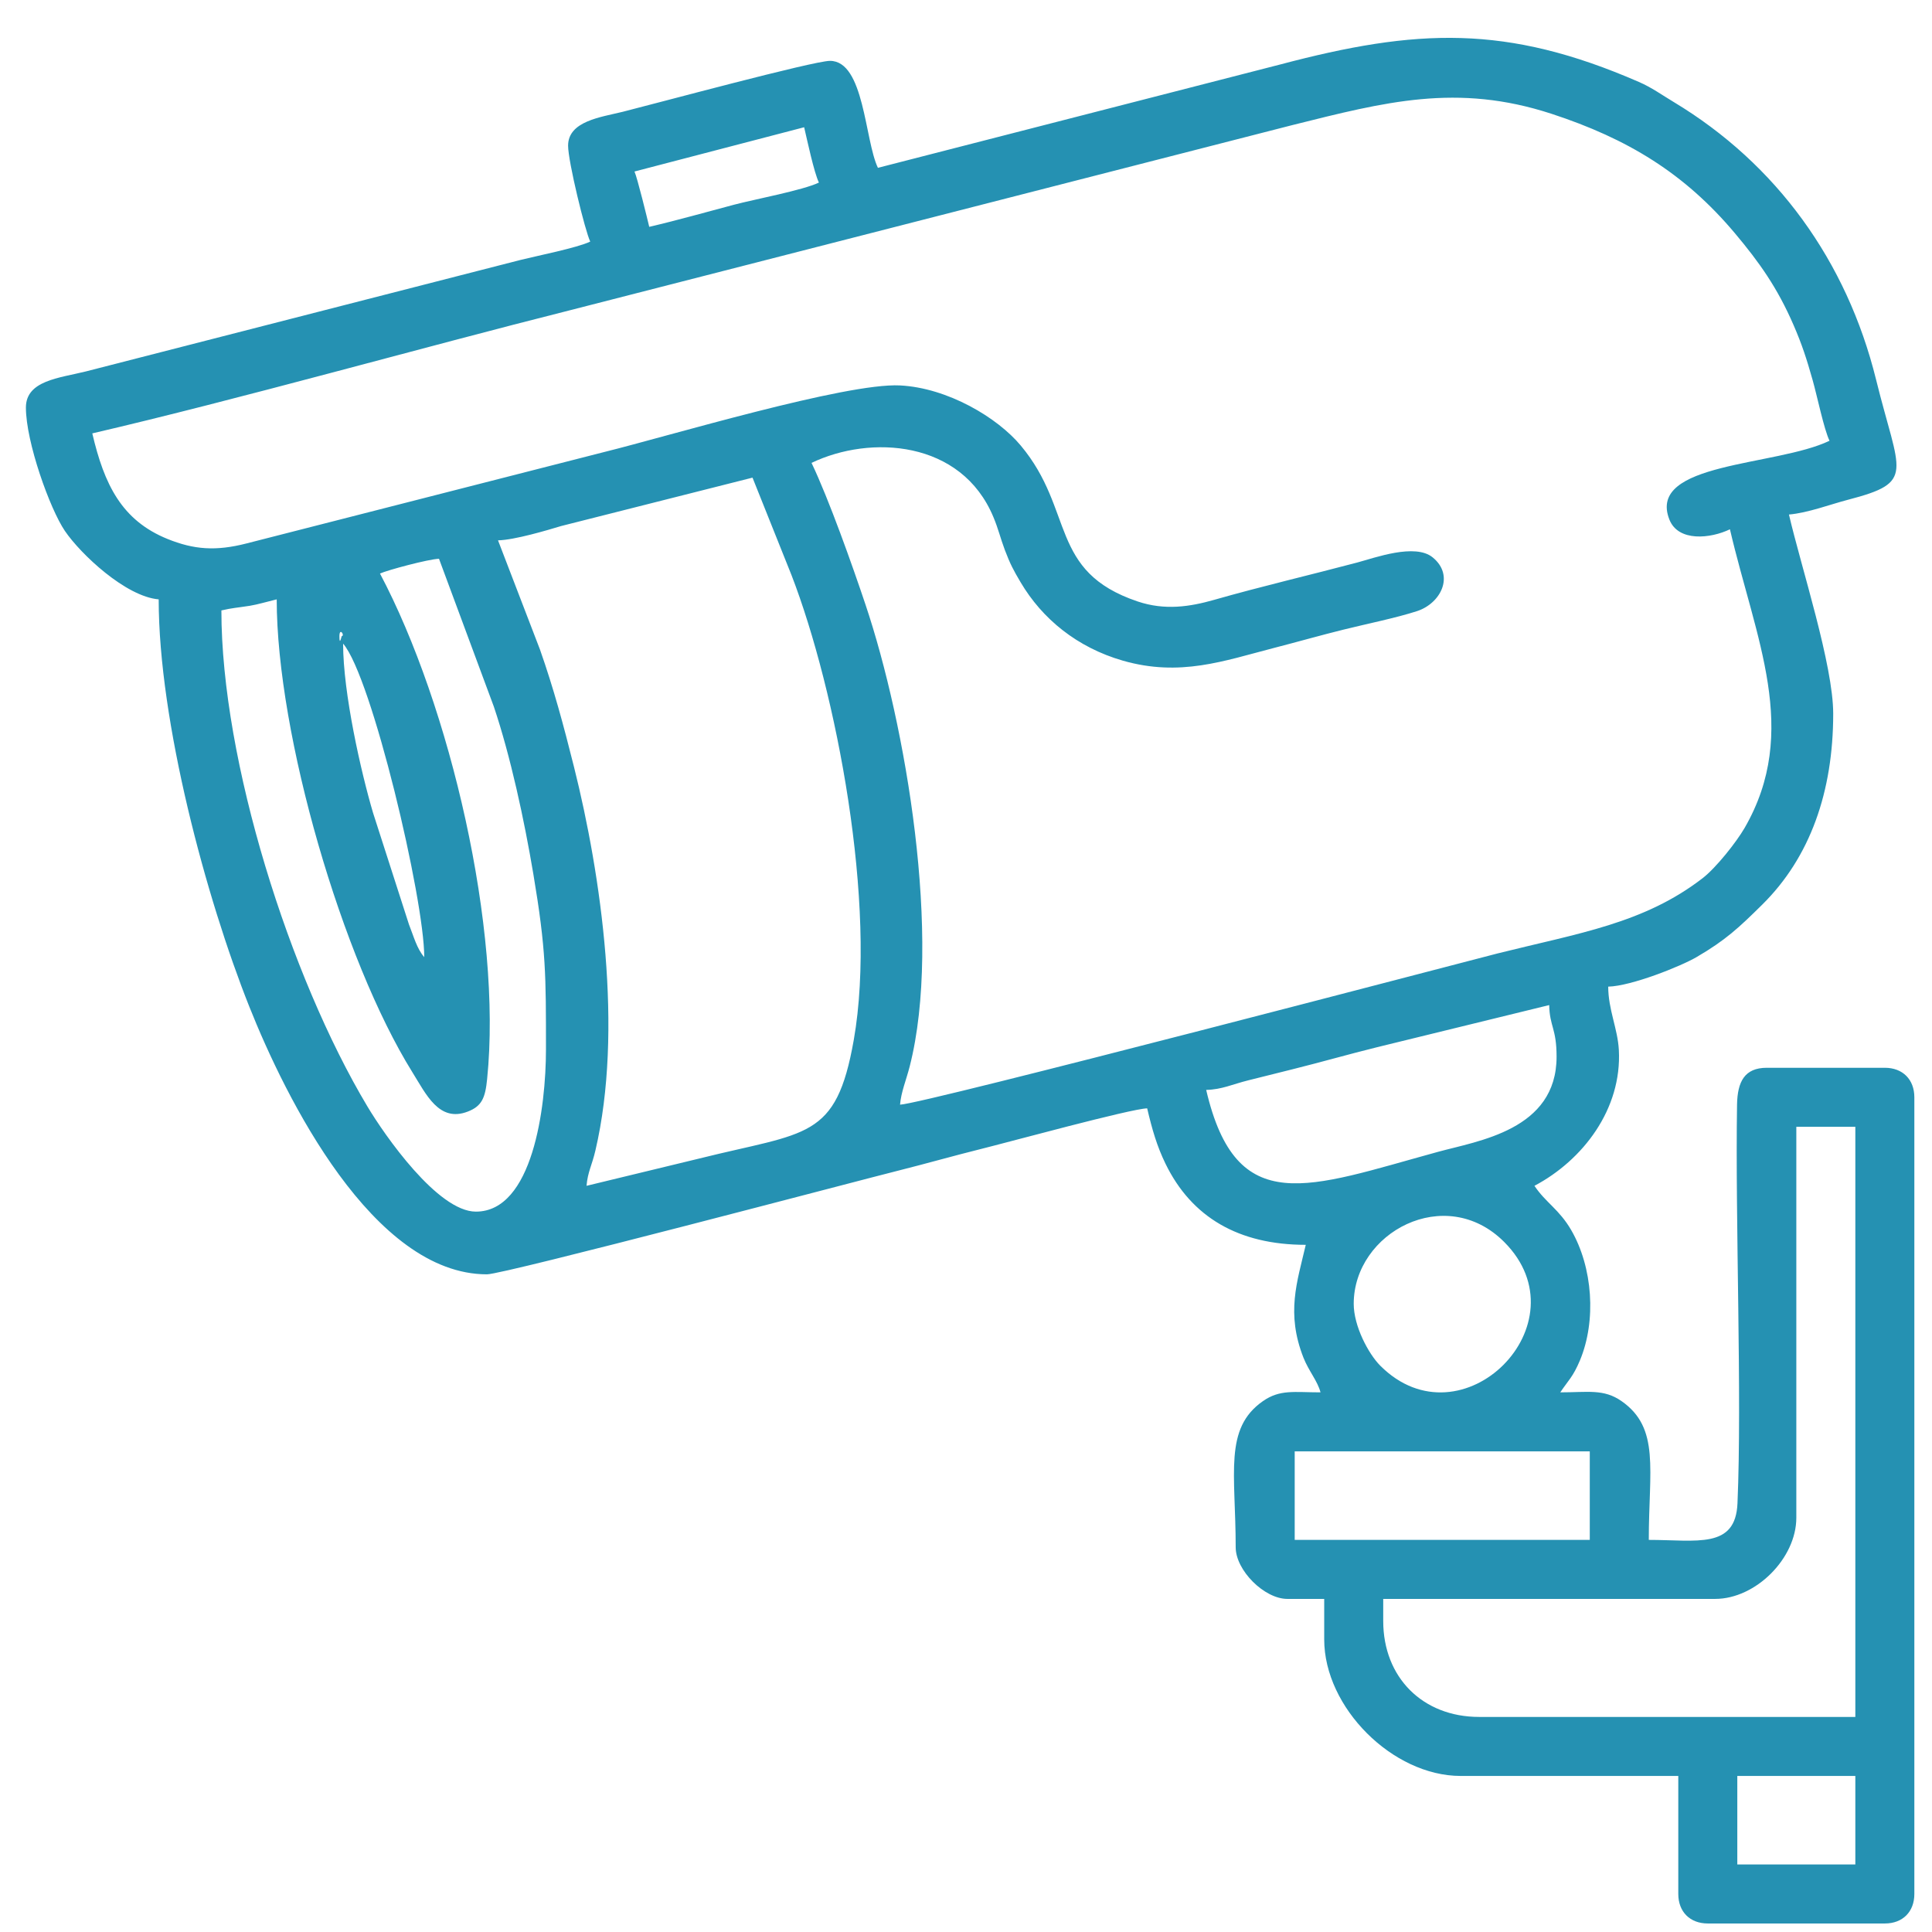 <svg width="22" height="22" viewBox="0 0 22 22" fill="none" xmlns="http://www.w3.org/2000/svg">
<path fill-rule="evenodd" clip-rule="evenodd" d="M19.783 20.223H21.127V21.231H19.783V20.223ZM15.751 18.459V18.207H19.531C19.993 18.207 20.455 17.745 20.455 17.283V12.831H21.127V19.551H16.843C16.201 19.551 15.751 19.102 15.751 18.459ZM14.743 16.527H18.103V17.535H14.743V16.527ZM15.415 14.847C15.415 14.034 16.459 13.473 17.128 14.142C18.056 15.07 16.646 16.48 15.718 15.552C15.582 15.416 15.415 15.1 15.415 14.847ZM13.735 12.411C13.914 12.407 14.036 12.346 14.214 12.302C14.404 12.254 14.528 12.223 14.718 12.176C15.067 12.089 15.344 12.008 15.684 11.924L17.641 11.445C17.646 11.691 17.725 11.708 17.725 12.033C17.725 12.87 16.829 12.991 16.372 13.117C14.897 13.521 14.079 13.887 13.735 12.411ZM3.907 7.329C4.233 7.705 4.831 10.234 4.831 10.899C4.746 10.802 4.71 10.66 4.657 10.527L4.248 9.256C4.111 8.793 3.907 7.894 3.907 7.329ZM3.865 7.245C3.865 7.138 3.932 7.239 3.89 7.245C3.89 7.245 3.865 7.363 3.865 7.245ZM4.327 6.531C4.408 6.493 4.881 6.366 4.999 6.363L5.624 8.048C5.814 8.614 5.969 9.333 6.073 9.951C6.219 10.819 6.217 11.104 6.217 11.949C6.217 12.617 6.064 13.797 5.419 13.797C4.985 13.797 4.38 12.928 4.183 12.598C3.299 11.12 2.521 8.661 2.521 6.951C2.647 6.922 2.691 6.922 2.846 6.898C2.933 6.884 3.05 6.849 3.151 6.825C3.151 8.364 3.898 10.928 4.696 12.21C4.852 12.46 4.999 12.784 5.326 12.658C5.488 12.596 5.526 12.5 5.547 12.287C5.72 10.584 5.126 8.041 4.327 6.531ZM5.671 6.153C5.859 6.149 6.231 6.038 6.39 5.99L8.569 5.439L9.013 6.549C9.522 7.866 9.992 10.312 9.722 11.842C9.521 12.982 9.19 12.886 7.964 13.192L6.679 13.503C6.692 13.346 6.741 13.269 6.78 13.101C7.1 11.737 6.846 9.969 6.536 8.732C6.415 8.25 6.306 7.844 6.149 7.397L5.671 6.153ZM10.249 12.579C10.261 12.434 10.319 12.3 10.359 12.143C10.731 10.687 10.314 8.248 9.855 6.883C9.71 6.45 9.438 5.682 9.241 5.271C9.911 4.95 10.947 5.011 11.312 5.888C11.369 6.024 11.389 6.12 11.442 6.262C11.504 6.425 11.539 6.49 11.621 6.629C11.868 7.048 12.266 7.373 12.786 7.523C13.437 7.71 13.939 7.525 14.5 7.38C14.772 7.31 15.046 7.232 15.297 7.17C15.571 7.102 15.896 7.037 16.136 6.959C16.408 6.87 16.567 6.553 16.314 6.347C16.114 6.183 15.655 6.352 15.457 6.405C14.925 6.546 14.36 6.678 13.824 6.831C13.553 6.908 13.267 6.954 12.955 6.849C11.939 6.507 12.239 5.809 11.623 5.073C11.358 4.755 10.792 4.417 10.249 4.389C9.634 4.357 7.605 4.968 6.889 5.145L2.808 6.188C2.458 6.278 2.208 6.259 1.907 6.137C1.385 5.925 1.187 5.517 1.051 4.935C2.707 4.55 4.801 3.958 6.494 3.532L14.718 1.424C15.771 1.161 16.591 0.944 17.668 1.296C18.535 1.58 19.181 1.973 19.754 2.654C20.034 2.987 20.24 3.277 20.425 3.705C20.519 3.922 20.571 4.081 20.641 4.329C20.693 4.513 20.77 4.889 20.833 5.019C20.224 5.312 18.753 5.26 19.009 5.915C19.11 6.174 19.48 6.133 19.699 6.027C19.99 7.275 20.503 8.325 19.866 9.428C19.773 9.589 19.541 9.882 19.388 10C18.718 10.517 17.977 10.626 17.053 10.857C16.803 10.92 10.507 12.573 10.249 12.579ZM7.225 1.953L9.157 1.449C9.193 1.602 9.269 1.962 9.325 2.079C9.145 2.166 8.594 2.269 8.359 2.331C8.044 2.414 7.72 2.507 7.393 2.583C7.37 2.485 7.257 2.024 7.225 1.953ZM9.997 1.911C9.846 1.596 9.843 0.693 9.451 0.693C9.264 0.693 7.447 1.184 7.091 1.273C6.845 1.334 6.469 1.378 6.469 1.659C6.469 1.84 6.663 2.631 6.721 2.751C6.574 2.822 6.115 2.913 5.923 2.961L0.976 4.23C0.674 4.305 0.295 4.333 0.295 4.641C0.295 5.033 0.568 5.795 0.739 6.046C0.919 6.311 1.433 6.794 1.807 6.825C1.807 8.216 2.346 10.226 2.839 11.463C3.252 12.501 4.248 14.511 5.545 14.511C5.742 14.511 9.82 13.432 10.241 13.327C10.544 13.251 10.863 13.16 11.173 13.083C11.472 13.009 12.878 12.625 13.063 12.621C13.12 12.864 13.175 13.053 13.272 13.252C13.568 13.86 14.104 14.175 14.869 14.175C14.77 14.6 14.643 14.952 14.843 15.461C14.905 15.616 15.002 15.723 15.037 15.855C14.737 15.855 14.576 15.819 14.381 15.955C13.934 16.267 14.071 16.777 14.071 17.619C14.071 17.882 14.397 18.207 14.659 18.207H15.079V18.669C15.079 19.444 15.858 20.223 16.633 20.223H19.111V21.567C19.111 21.77 19.244 21.903 19.447 21.903H21.463C21.666 21.903 21.799 21.77 21.799 21.567V12.495C21.799 12.292 21.666 12.159 21.463 12.159H20.119C19.865 12.159 19.785 12.318 19.78 12.577C19.759 13.912 19.837 15.912 19.785 17.118C19.763 17.642 19.323 17.535 18.775 17.535C18.775 16.736 18.905 16.262 18.465 15.955C18.262 15.813 18.081 15.855 17.767 15.855C17.86 15.716 17.911 15.681 17.991 15.491C18.18 15.038 18.137 14.432 17.892 14.008C17.754 13.77 17.603 13.697 17.473 13.503C18.024 13.212 18.471 12.629 18.434 11.955C18.421 11.714 18.313 11.495 18.313 11.235C18.576 11.229 19.141 11.003 19.32 10.898C19.649 10.706 19.8 10.565 20.067 10.301C20.612 9.763 20.875 9.015 20.875 8.127C20.875 7.572 20.512 6.464 20.371 5.859C20.586 5.841 20.846 5.742 21.043 5.691C21.82 5.489 21.628 5.397 21.363 4.322C21.03 2.975 20.23 1.867 19.061 1.163C18.929 1.084 18.806 0.995 18.662 0.933C17.153 0.276 16.131 0.323 14.575 0.735L9.997 1.911Z" fill="#2591B2"/>
</svg>
